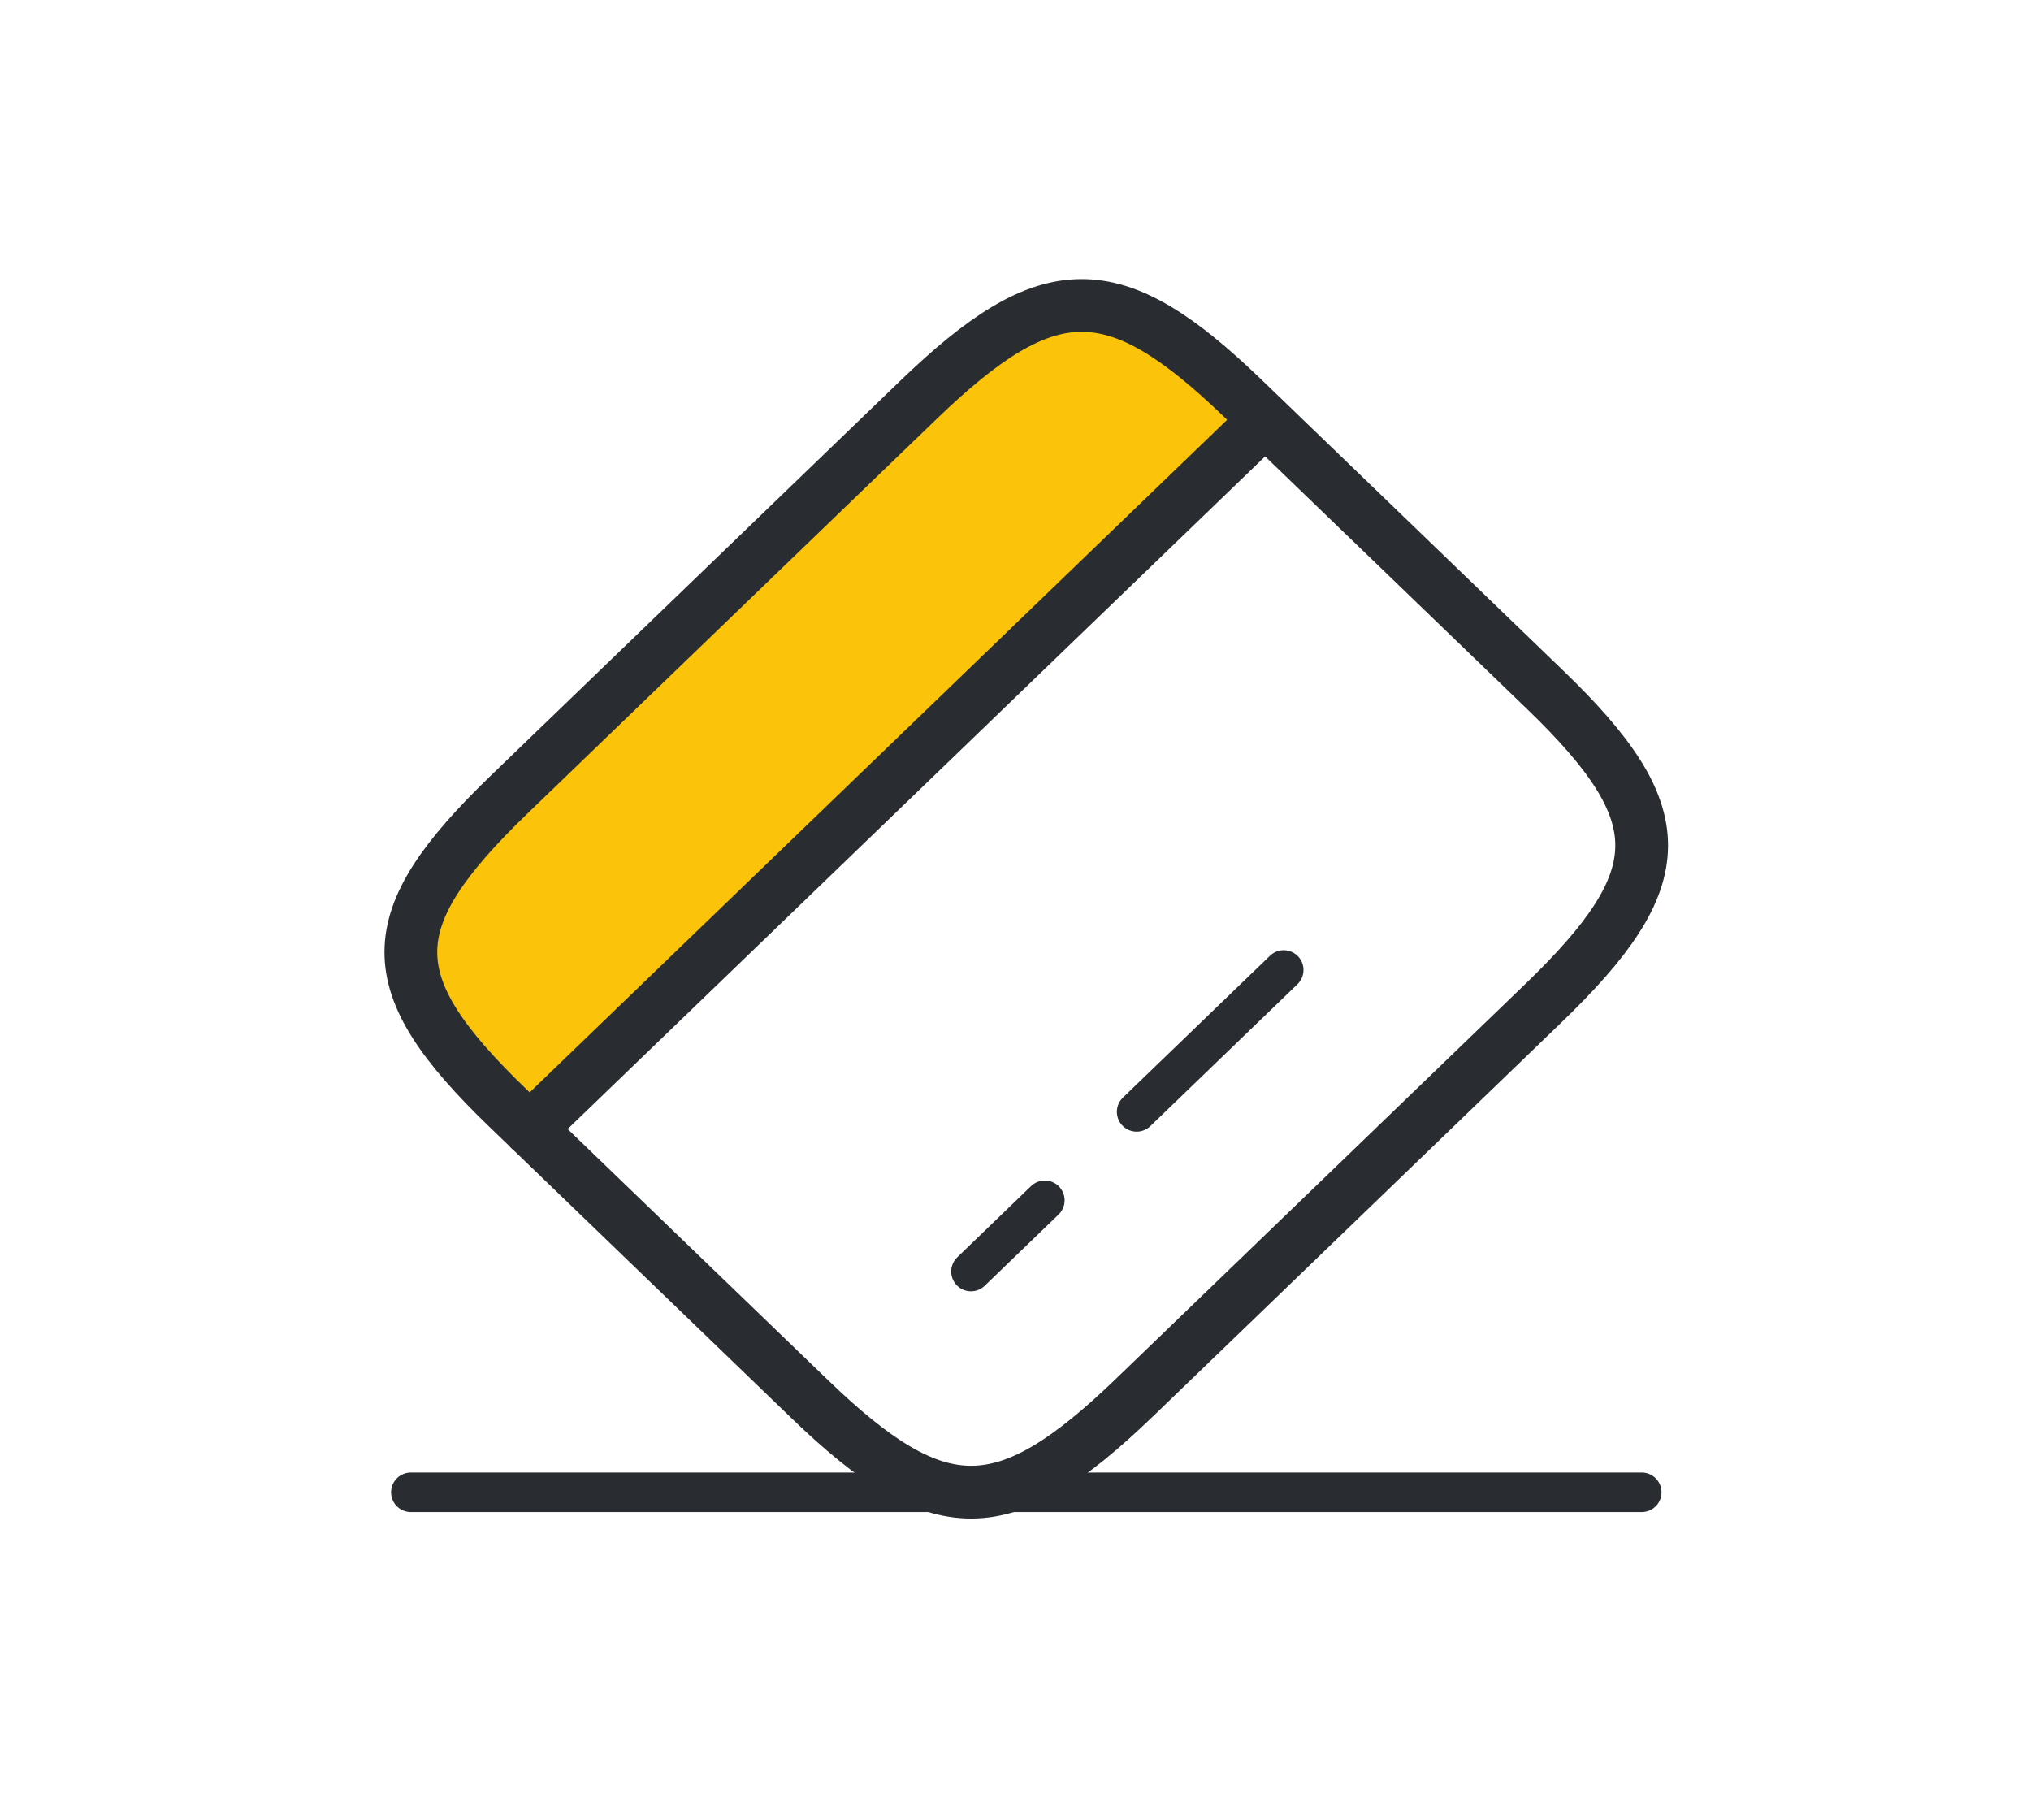<svg id="filled-card" viewBox="0 0 77 69" fill="none" xmlns="http://www.w3.org/2000/svg">
    <path d="M40.909 11.574L45.409 13.574L47.409 16.074L19.678 42.074L16.409 38.574L15.409 33.574L37.409 13.574L40.909 11.574Z" fill="#FBC40A"/>
    <path d="M20.079 42.802L47.962 15.915" stroke="#292D32" stroke-width="2" stroke-miterlimit="10" stroke-linecap="round" stroke-linejoin="round"/>
    <path d="M36.812 48.202L39.612 45.502" stroke="#292D32" stroke-width="1.5" stroke-miterlimit="10" stroke-linecap="round" stroke-linejoin="round"/>
    <path d="M43.093 42.149L48.669 36.771" stroke="#292D32" stroke-width="1.5" stroke-miterlimit="10" stroke-linecap="round" stroke-linejoin="round"/>
    <path d="M19.312 30.112L34.805 15.172C39.752 10.402 42.225 10.38 47.125 15.104L58.582 26.152C63.482 30.877 63.459 33.262 58.512 38.032L43.019 52.972C38.072 57.742 35.599 57.764 30.699 53.039L19.242 41.992C14.342 37.267 14.342 34.904 19.312 30.112Z" stroke="#292D32" stroke-width="2" stroke-linecap="round" stroke-linejoin="round"/>
    <path d="M15.576 56.571H62.242" stroke="#292D32" stroke-width="1.5" stroke-linecap="round" stroke-linejoin="round"/>
</svg>